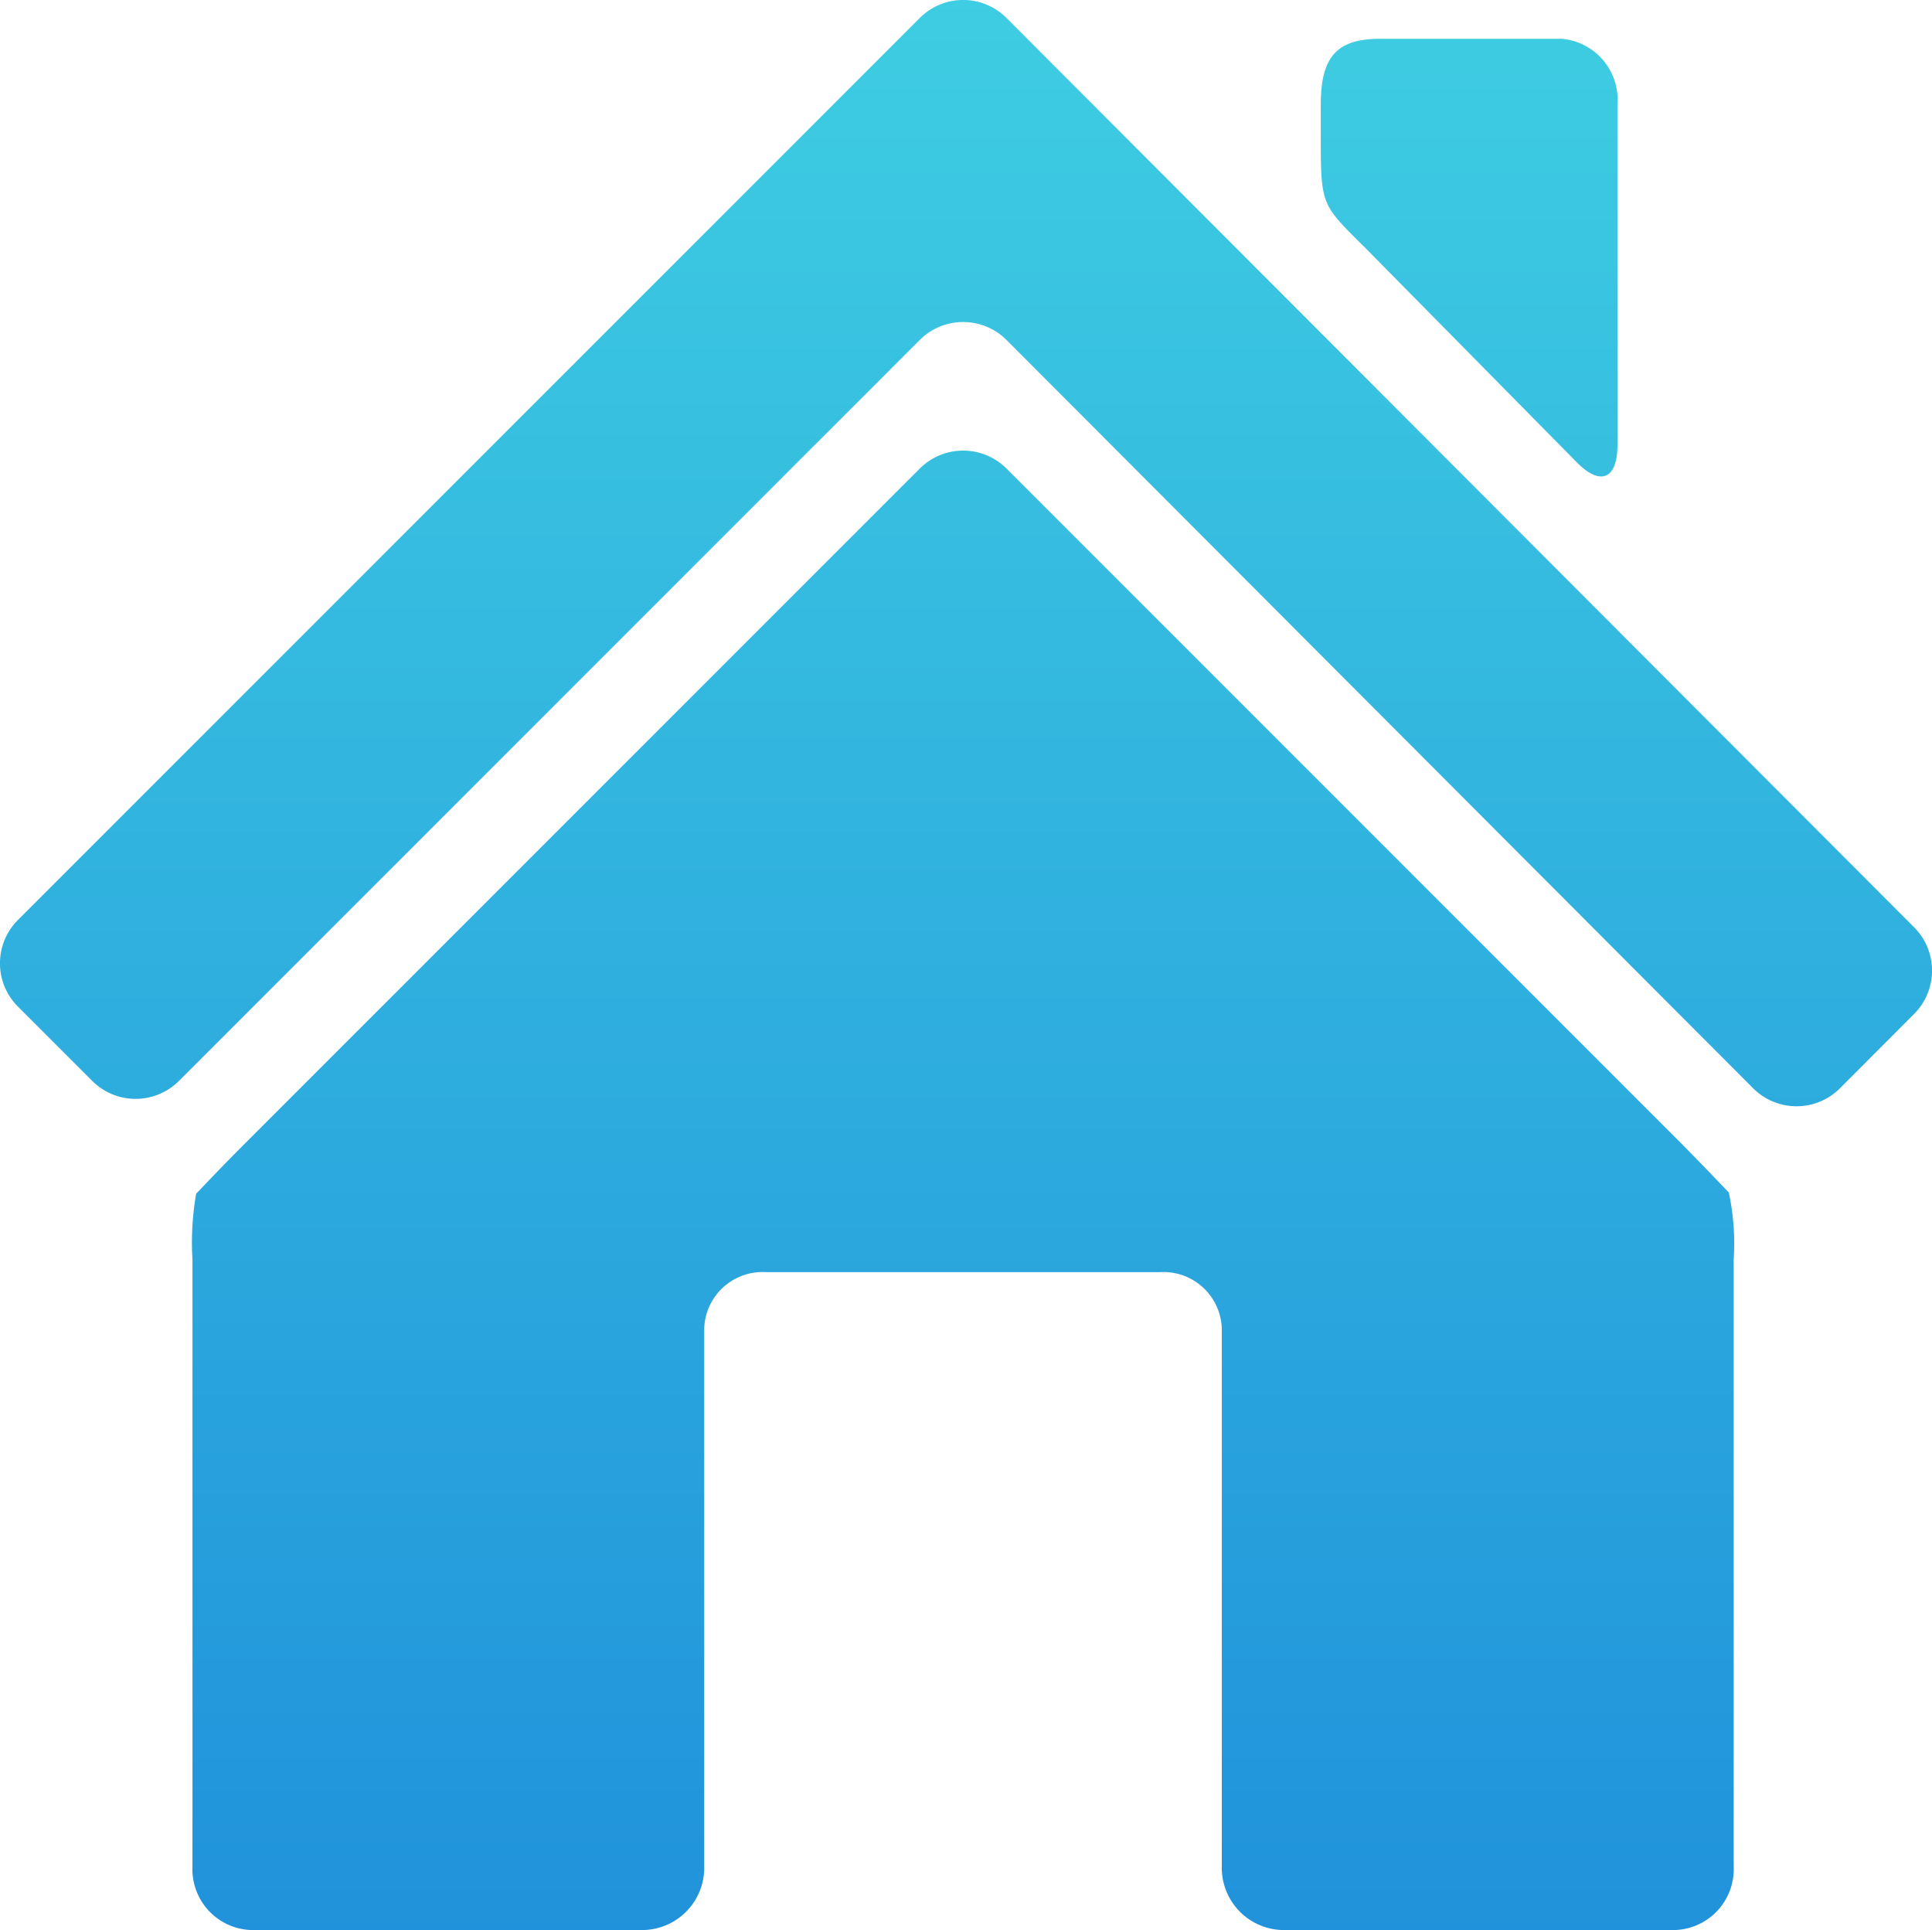 <svg xmlns="http://www.w3.org/2000/svg" xmlns:xlink="http://www.w3.org/1999/xlink" width="15.147" height="15.129" viewBox="0 0 15.147 15.129">
  <defs>
    <linearGradient id="linear-gradient" x1="0.5" x2="0.5" y2="1" gradientUnits="objectBoundingBox">
      <stop offset="0" stop-color="#3ecde2"/>
      <stop offset="1" stop-color="#2092db"/>
    </linearGradient>
  </defs>
  <path id="Path_466" data-name="Path 466" d="M708.116,381.306l-5.289-5.289a.481.481,0,0,0-.678,0l-5.306,5.306c-.186.186-.346.357-.368.379a2.23,2.23,0,0,0-.029.519v4.753a.477.477,0,0,0,.457.5h3.084a.488.488,0,0,0,.471-.5V382.76a.458.458,0,0,1,.487-.443h3.084a.458.458,0,0,1,.487.443v4.214a.488.488,0,0,0,.471.5h3.085a.477.477,0,0,0,.457-.5v-4.753a1.915,1.915,0,0,0-.038-.528C708.466,381.667,708.3,381.492,708.116,381.306Zm-2.49-7.033,1.677,1.7c.186.186.315.123.315-.14v-2.668a.48.48,0,0,0-.437-.516h-1.42c-.338,0-.469.134-.469.516v.29c0,.5.015.5.334.819Zm4.318,5.341-7.117-7.129a.48.48,0,0,0-.678,0l-7.072,7.072a.48.48,0,0,0,0,.678l.584.584a.481.481,0,0,0,.678,0l5.81-5.81a.481.481,0,0,1,.678,0l5.856,5.868a.481.481,0,0,0,.678,0l.583-.584a.481.481,0,0,0,0-.679Z" transform="translate(-694.937 -372.345)" fill="url(#linear-gradient)"/>
</svg>
